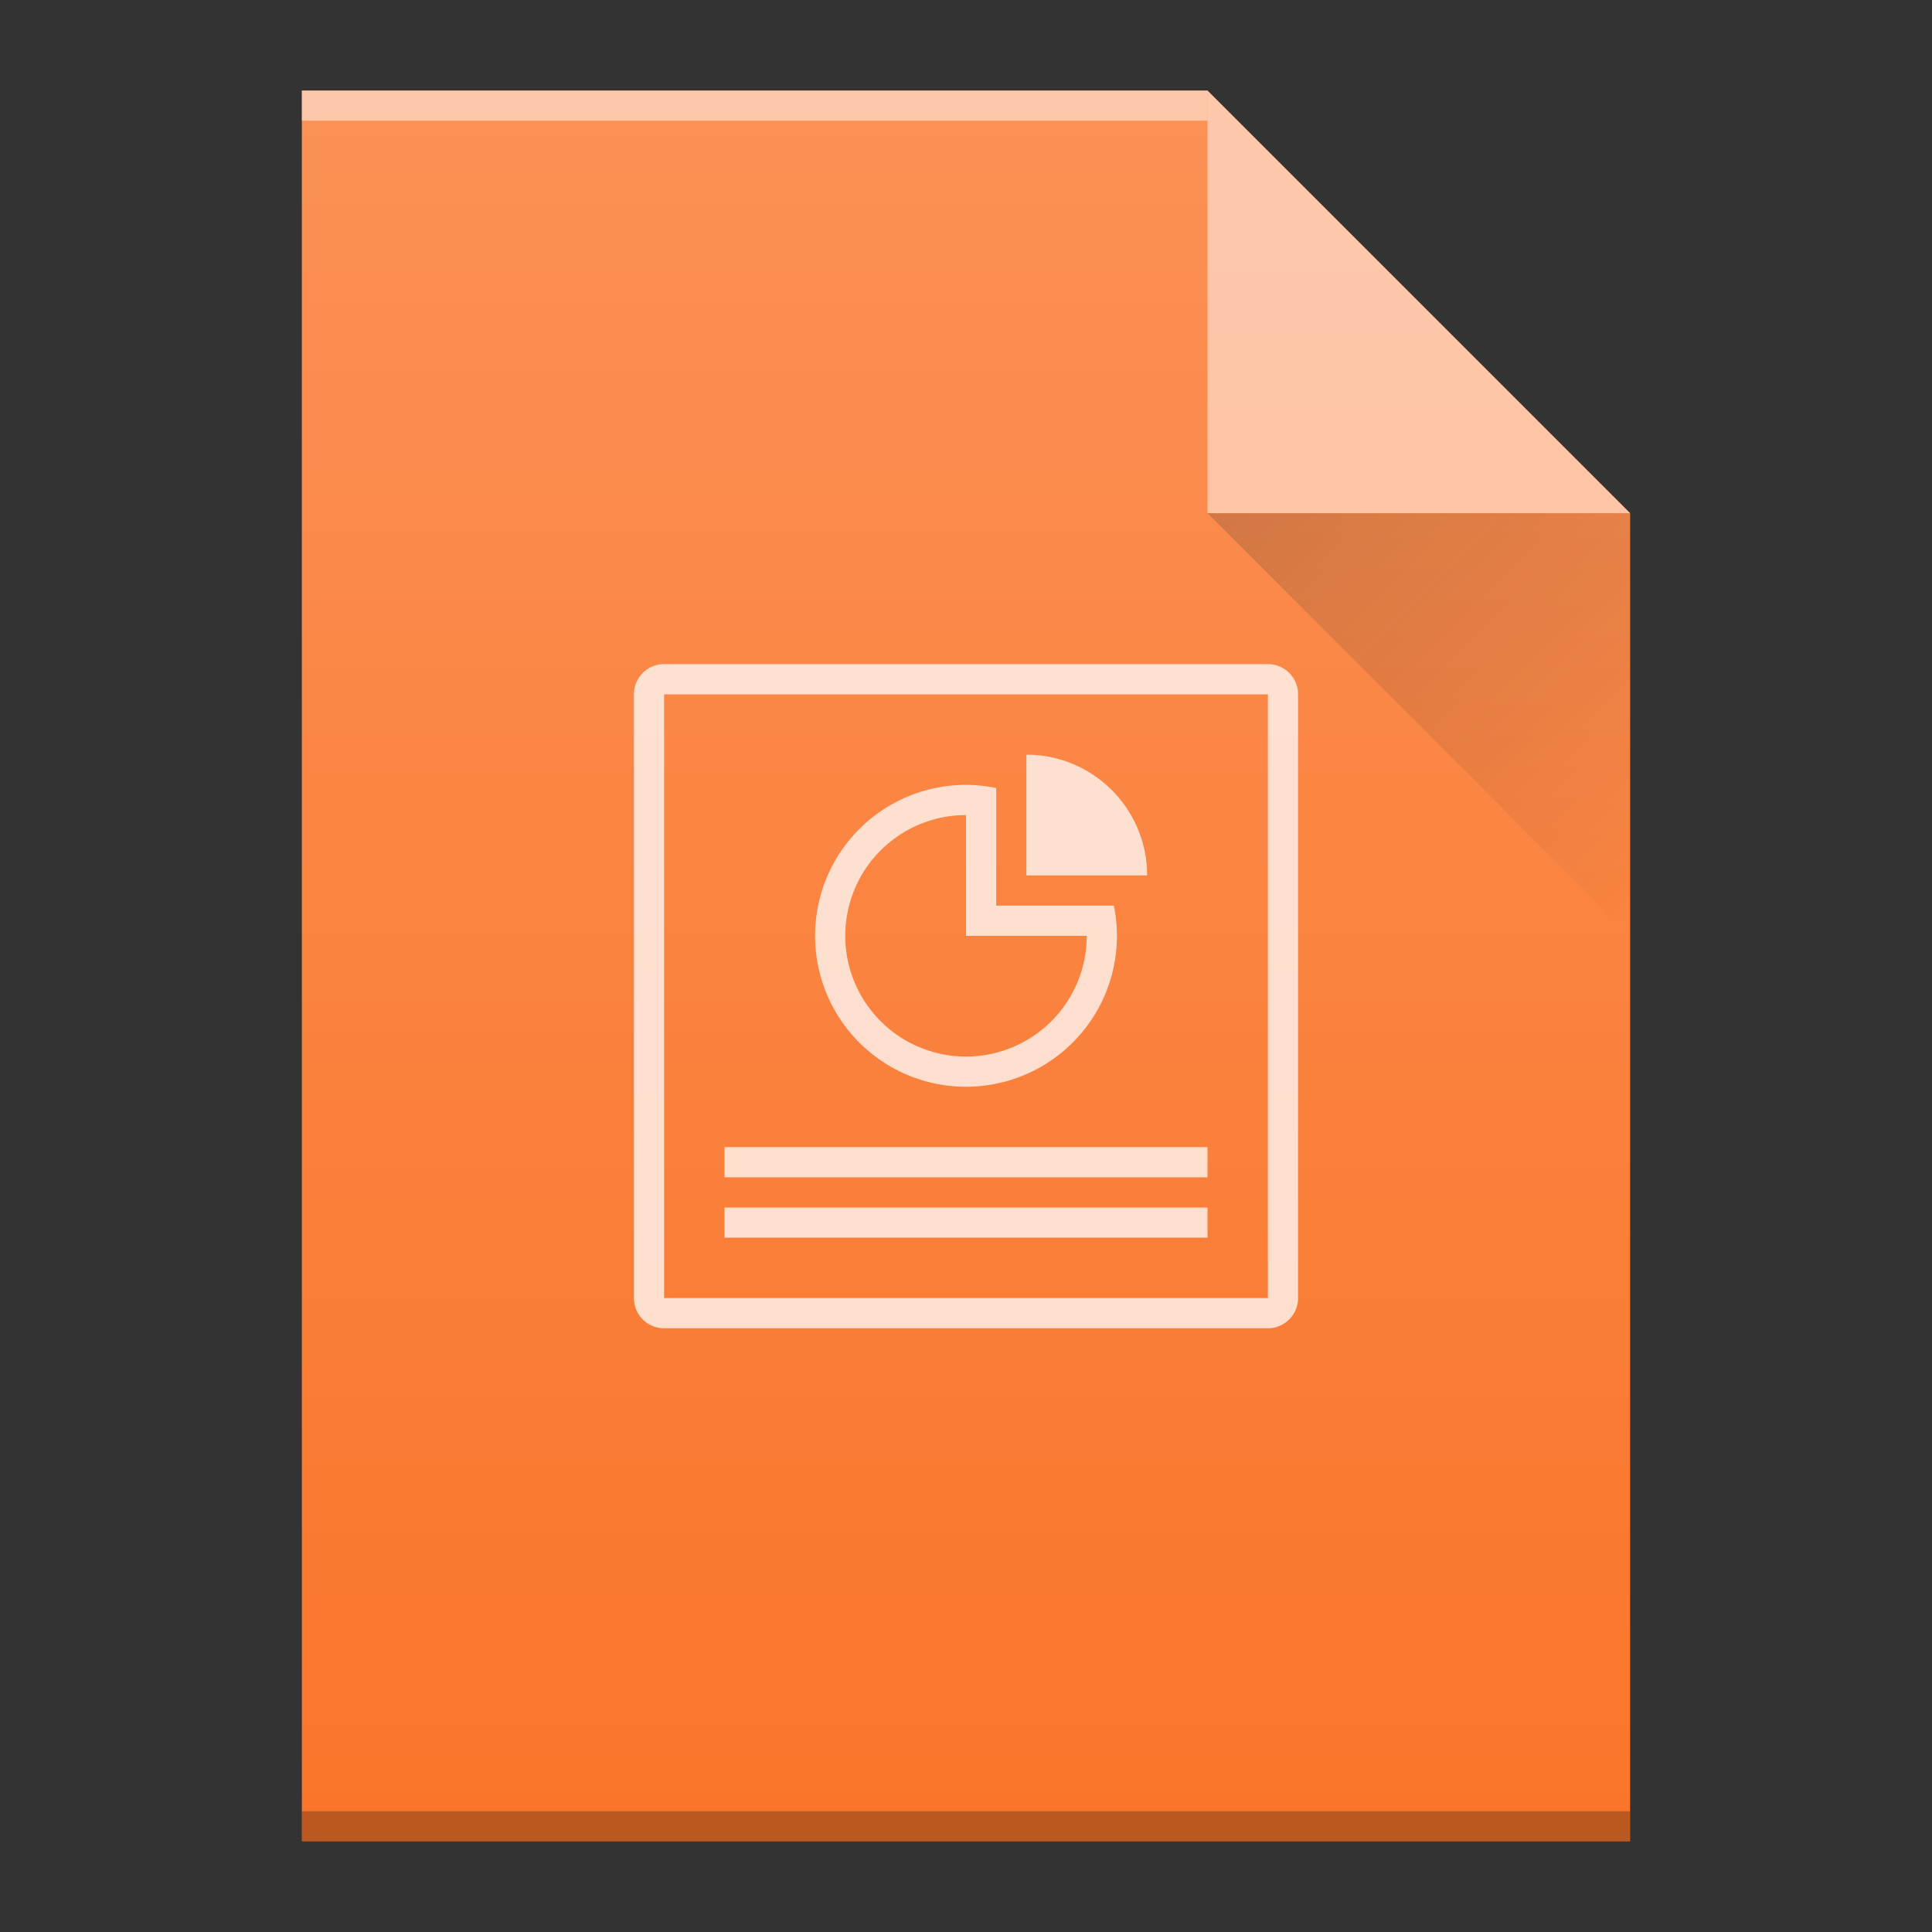 <svg xmlns:xlink="http://www.w3.org/1999/xlink" width="64" xmlns="http://www.w3.org/2000/svg" viewBox="0 0 64 64" height="64">
    <rect x="0" y="0" width="64" height="64" fill="#333333" stroke="none"/>
    <defs>
        <linearGradient id="a" y1="392.36" y2="336.36" gradientUnits="userSpaceOnUse" x2="0" gradientTransform="translate(-48-332.36)">
            <stop stop-color="#ffffff" stop-opacity="0"/>
            <stop offset="1" stop-color="#ffffff" stop-opacity=".2"/>
        </linearGradient>
        <linearGradient id="b" y1="17" x1="40" y2="31" gradientUnits="userSpaceOnUse" x2="54">
            <stop stop-color="#060606"/>
            <stop offset="1" stop-opacity="0"/>
        </linearGradient>
        <path id="c" d="m10 61v-58h30l14 14v44h-14z"/>
    </defs>
    <use fill="#fa752a" xlink:href="#c"/>
    <g color-rendering="auto" color-interpolation-filters="linearRGB" shape-rendering="auto" image-rendering="auto" text-rendering="auto" color-interpolation="sRGB" color="#000000" transform="scale(1-1)">
        <rect opacity=".5" x="10" y="-4" width="30" fill="#ffffff" height="1"/>
        <rect opacity=".25" x="10" y="-61" width="44" height="1"/>
    </g>
    <g fill-rule="evenodd">
        <path opacity=".5" fill="#ffffff" d="m54 17l-14-14v14z"/>
        <path opacity=".2" fill="url(#b)" d="m40 17l14 14v-14z"/>
    </g>
    <path opacity=".75" color-interpolation-filters="linearRGB" color="#000000" image-rendering="auto" color-rendering="auto" d="m22 22c-.554 0-1 .446-1 1v20c0 .554.446 1 1 1h20c.554 0 1-.446 1-1v-20c0-.554-.446-1-1-1zm0 1h20v20h-20zm12 2v4h4c0-2.209-1.791-4-4-4m-2 1a5 5 0 0 0 -5 5 5 5 0 0 0 5 5 5 5 0 0 0 5 -5 5 5 0 0 0 -.102 -1h-3.898v-3.895a5 5 0 0 0 -1 -.105m0 1v4h4a4 4 0 0 1 -4 4 4 4 0 0 1 -4 -4 4 4 0 0 1 4 -4m-8 11v1h16v-1zm0 2v1h16v-1z" color-interpolation="sRGB" text-rendering="auto" fill="#ffffff" shape-rendering="auto"/>
    <use fill="url(#a)" xlink:href="#c"/>
</svg>
